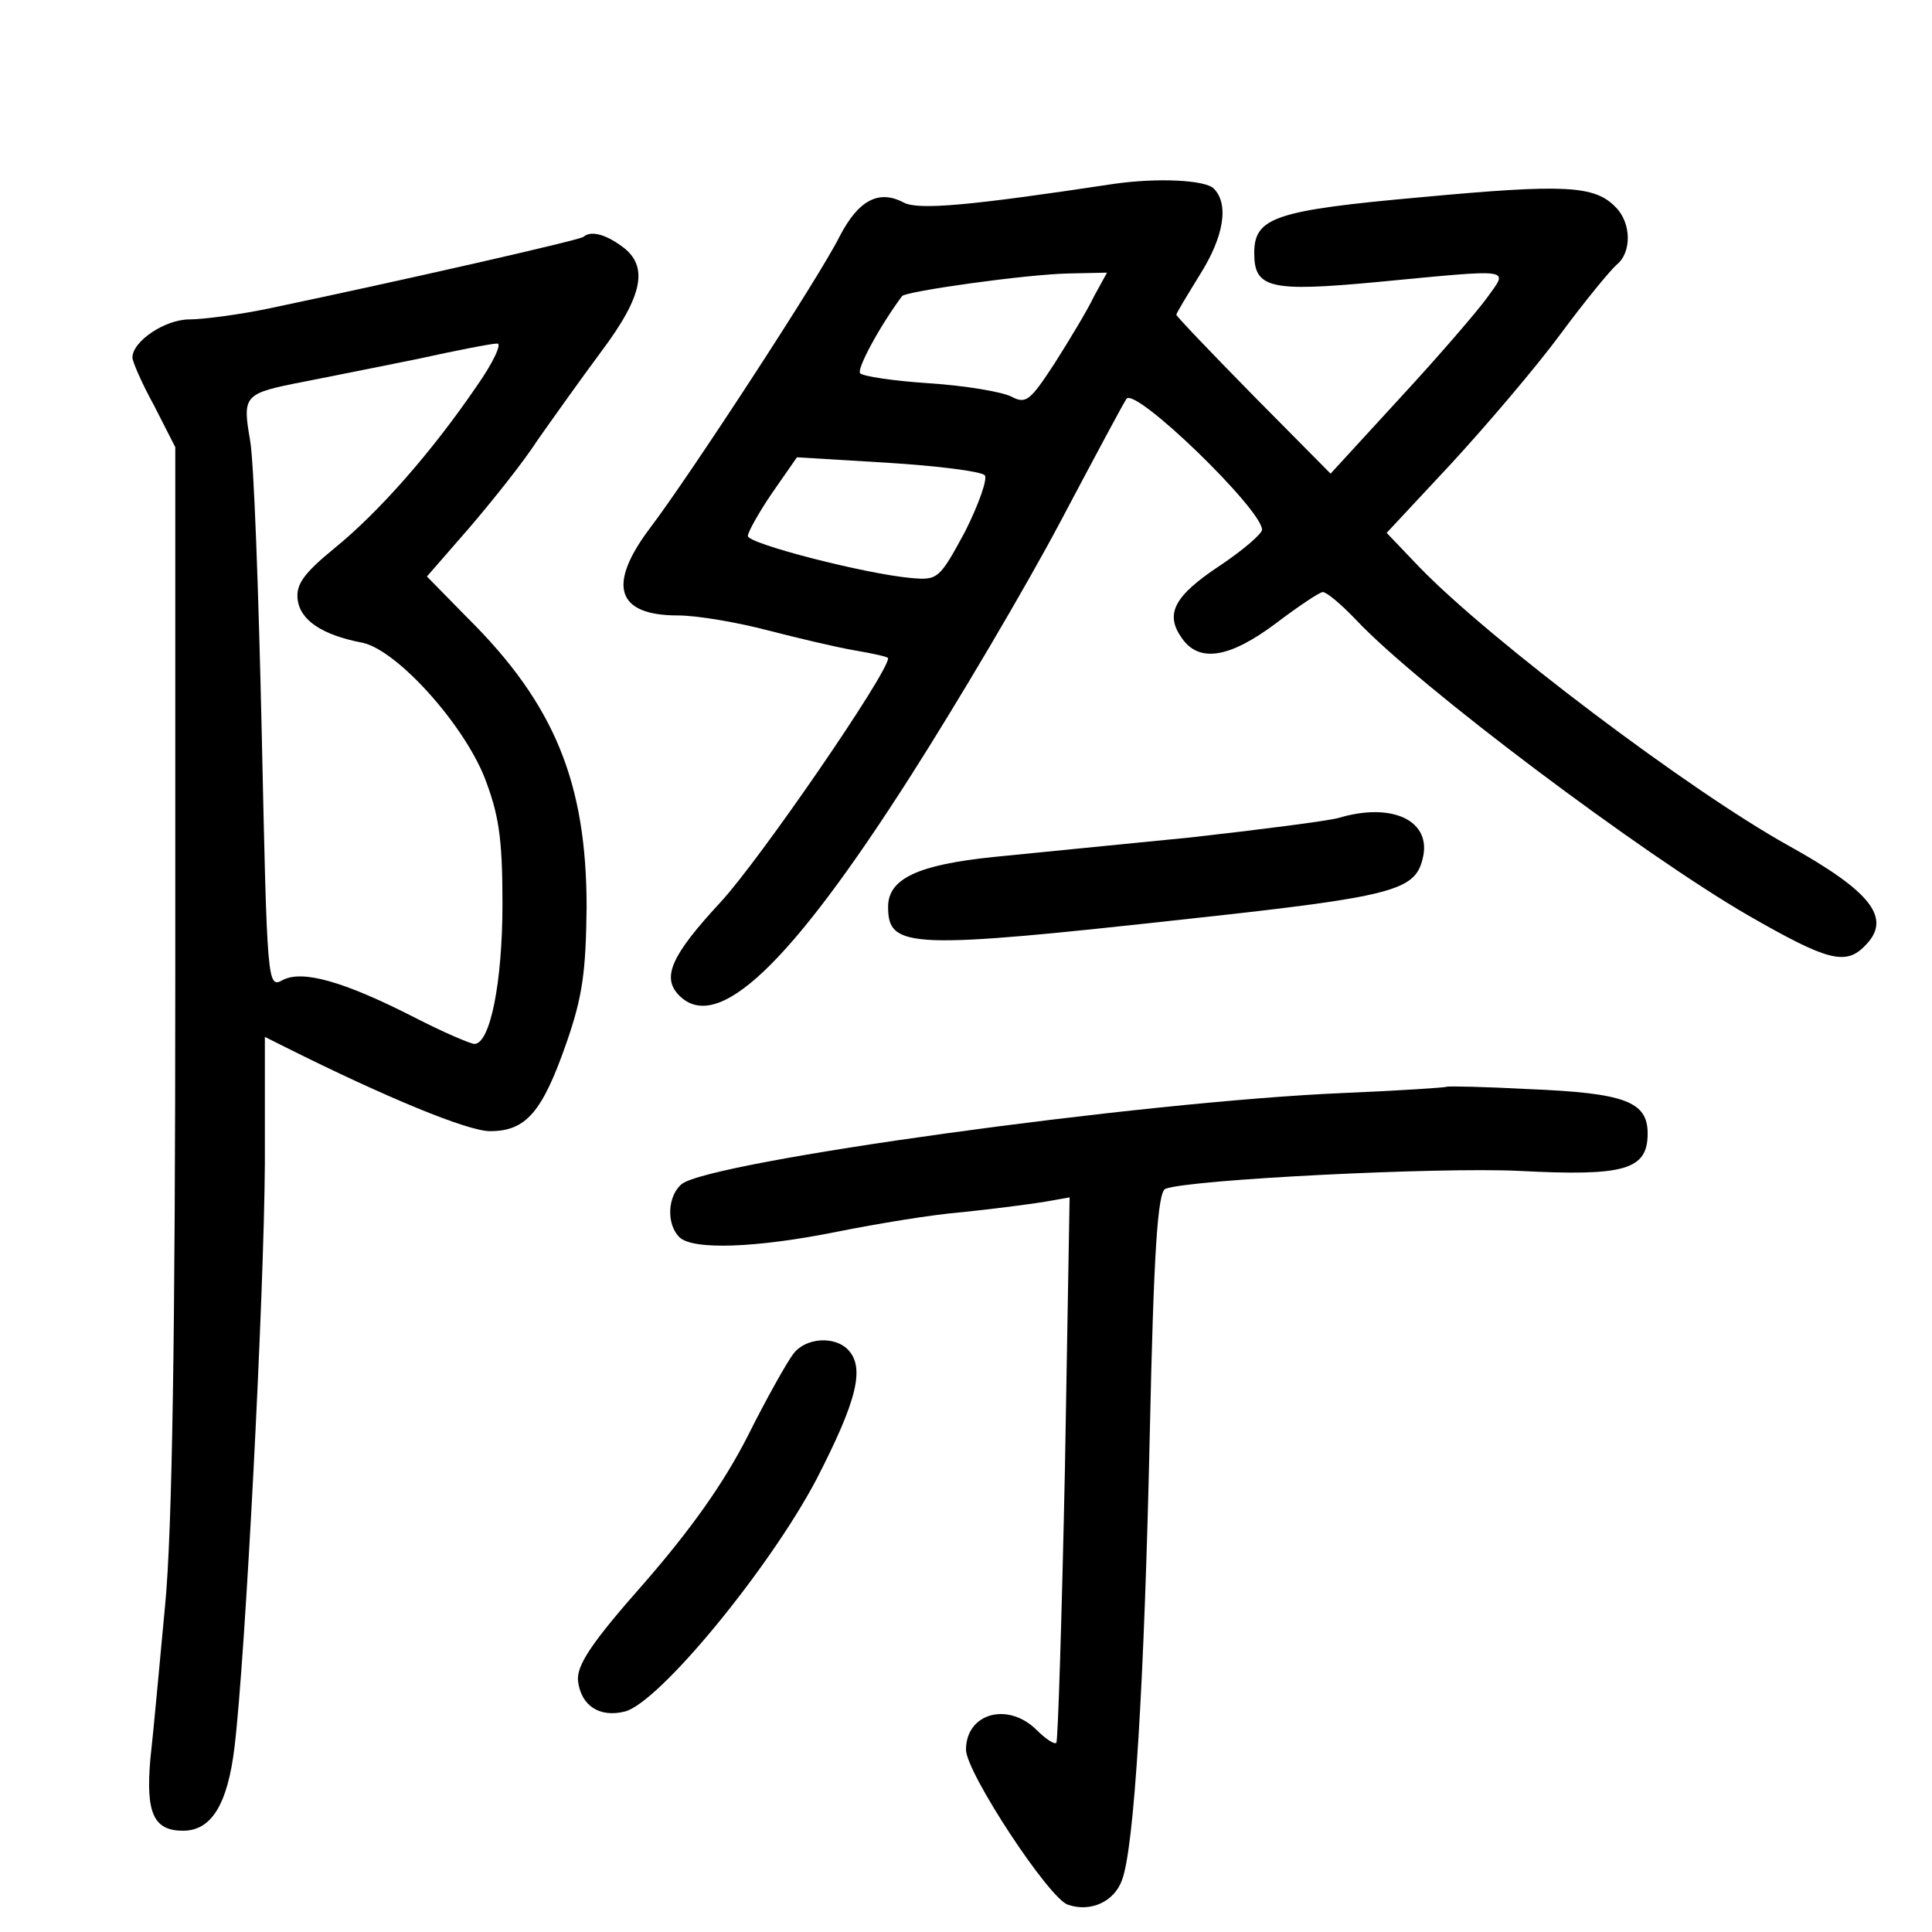 <?xml version="1.0" standalone="no"?>
<!DOCTYPE svg PUBLIC "-//W3C//DTD SVG 20010904//EN"
 "http://www.w3.org/TR/2001/REC-SVG-20010904/DTD/svg10.dtd">
<svg version="1.0" xmlns="http://www.w3.org/2000/svg"
 width="248pt" height="248pt" viewBox="0 0 248 248"
 preserveAspectRatio="xMidYMid meet">
<g transform="translate(0,248) scale(0.1,-0.1)"
fill="#000000" stroke="none">
<path d="M1430 2244 c-185 -28 -251 -34 -270 -24 -32 17 -58 3 -82 -43 -25
-51 -195 -311 -243 -374 -56 -74 -44 -113 35 -113 25 0 77 -9 115 -19 39 -10
89 -22 113 -26 23 -4 42 -8 42 -10 0 -19 -165 -259 -215 -313 -64 -69 -76 -97
-53 -120 49 -49 142 39 297 282 60 94 147 241 192 326 45 85 83 156 85 158 11
16 174 -142 174 -168 0 -5 -24 -26 -54 -46 -59 -39 -71 -62 -49 -93 22 -32 61
-26 121 19 29 22 56 40 60 40 5 0 24 -16 43 -36 80 -85 368 -301 503 -379 101
-58 125 -65 150 -39 35 35 9 69 -99 129 -126 70 -382 263 -473 357 l-42 44 83
89 c46 50 109 124 140 166 31 42 64 82 72 89 20 16 19 54 -1 74 -27 28 -65 30
-248 13 -190 -17 -216 -26 -216 -72 0 -45 20 -50 158 -37 178 17 168 18 141
-20 -13 -18 -63 -76 -112 -129 l-89 -97 -99 100 c-54 55 -99 102 -99 104 0 2
14 25 30 51 31 49 38 91 18 111 -11 11 -72 14 -128 6z m-26 -145 c-8 -17 -31
-55 -50 -85 -32 -49 -37 -53 -56 -43 -12 6 -59 14 -105 17 -46 3 -86 9 -89 13
-4 6 25 60 54 99 5 6 159 28 215 29 l48 1 -17 -31z m-140 -229 c4 -4 -7 -36
-25 -72 -33 -61 -35 -63 -69 -60 -58 5 -210 44 -210 54 0 5 14 30 31 55 l32
46 116 -7 c64 -4 120 -11 125 -16z"/>
<path d="M749 2176 c-4 -4 -228 -55 -404 -92 -38 -8 -85 -14 -102 -14 -31 0
-73 -28 -73 -49 0 -5 12 -33 28 -62 l27 -53 0 -676 c0 -464 -4 -717 -13 -810
-7 -74 -15 -163 -19 -198 -6 -69 4 -92 42 -92 36 0 57 33 66 107 14 116 38
580 39 750 l0 162 28 -14 c126 -63 232 -107 261 -107 46 0 67 24 98 113 21 60
25 92 26 174 0 160 -41 261 -153 372 l-52 53 54 62 c30 35 70 85 88 113 19 27
56 79 82 114 54 72 61 110 26 135 -22 16 -40 20 -49 12z m-138 -193 c-56 -82
-124 -160 -182 -207 -39 -32 -49 -46 -47 -65 3 -27 31 -46 83 -56 44 -9 129
-103 157 -173 18 -47 23 -76 23 -162 0 -102 -16 -180 -36 -180 -5 0 -40 15
-77 34 -92 47 -144 61 -169 48 -20 -11 -20 -6 -27 316 -4 180 -10 350 -15 377
-10 58 -8 60 69 75 30 6 96 19 145 29 50 11 96 20 103 20 7 1 -5 -25 -27 -56z"/>
<path d="M1718 1430 c-15 -4 -101 -15 -190 -25 -90 -9 -203 -20 -252 -25 -98
-10 -136 -28 -136 -64 0 -54 27 -55 390 -15 258 28 286 36 296 76 13 49 -38
74 -108 53z"/>
<path d="M1857 1085 c-1 -1 -60 -5 -132 -8 -261 -11 -815 -88 -850 -117 -18
-15 -20 -51 -3 -68 17 -17 99 -14 203 7 50 10 122 22 160 25 39 4 85 10 104
13 l34 6 -6 -348 c-4 -191 -9 -350 -11 -352 -2 -3 -14 5 -25 16 -37 37 -91 22
-91 -25 0 -29 107 -192 131 -199 29 -10 59 4 69 31 16 40 29 256 36 577 5 230
10 307 20 311 31 12 351 28 454 23 135 -7 165 1 165 48 0 41 -29 52 -153 57
-56 3 -103 4 -105 3z"/>
<path d="M1019 743 c-8 -10 -35 -58 -59 -106 -31 -61 -73 -120 -133 -189 -69
-78 -87 -106 -85 -126 4 -32 28 -47 60 -39 44 11 186 184 246 298 52 101 63
144 40 167 -17 17 -53 15 -69 -5z"/>
</g>
</svg>
